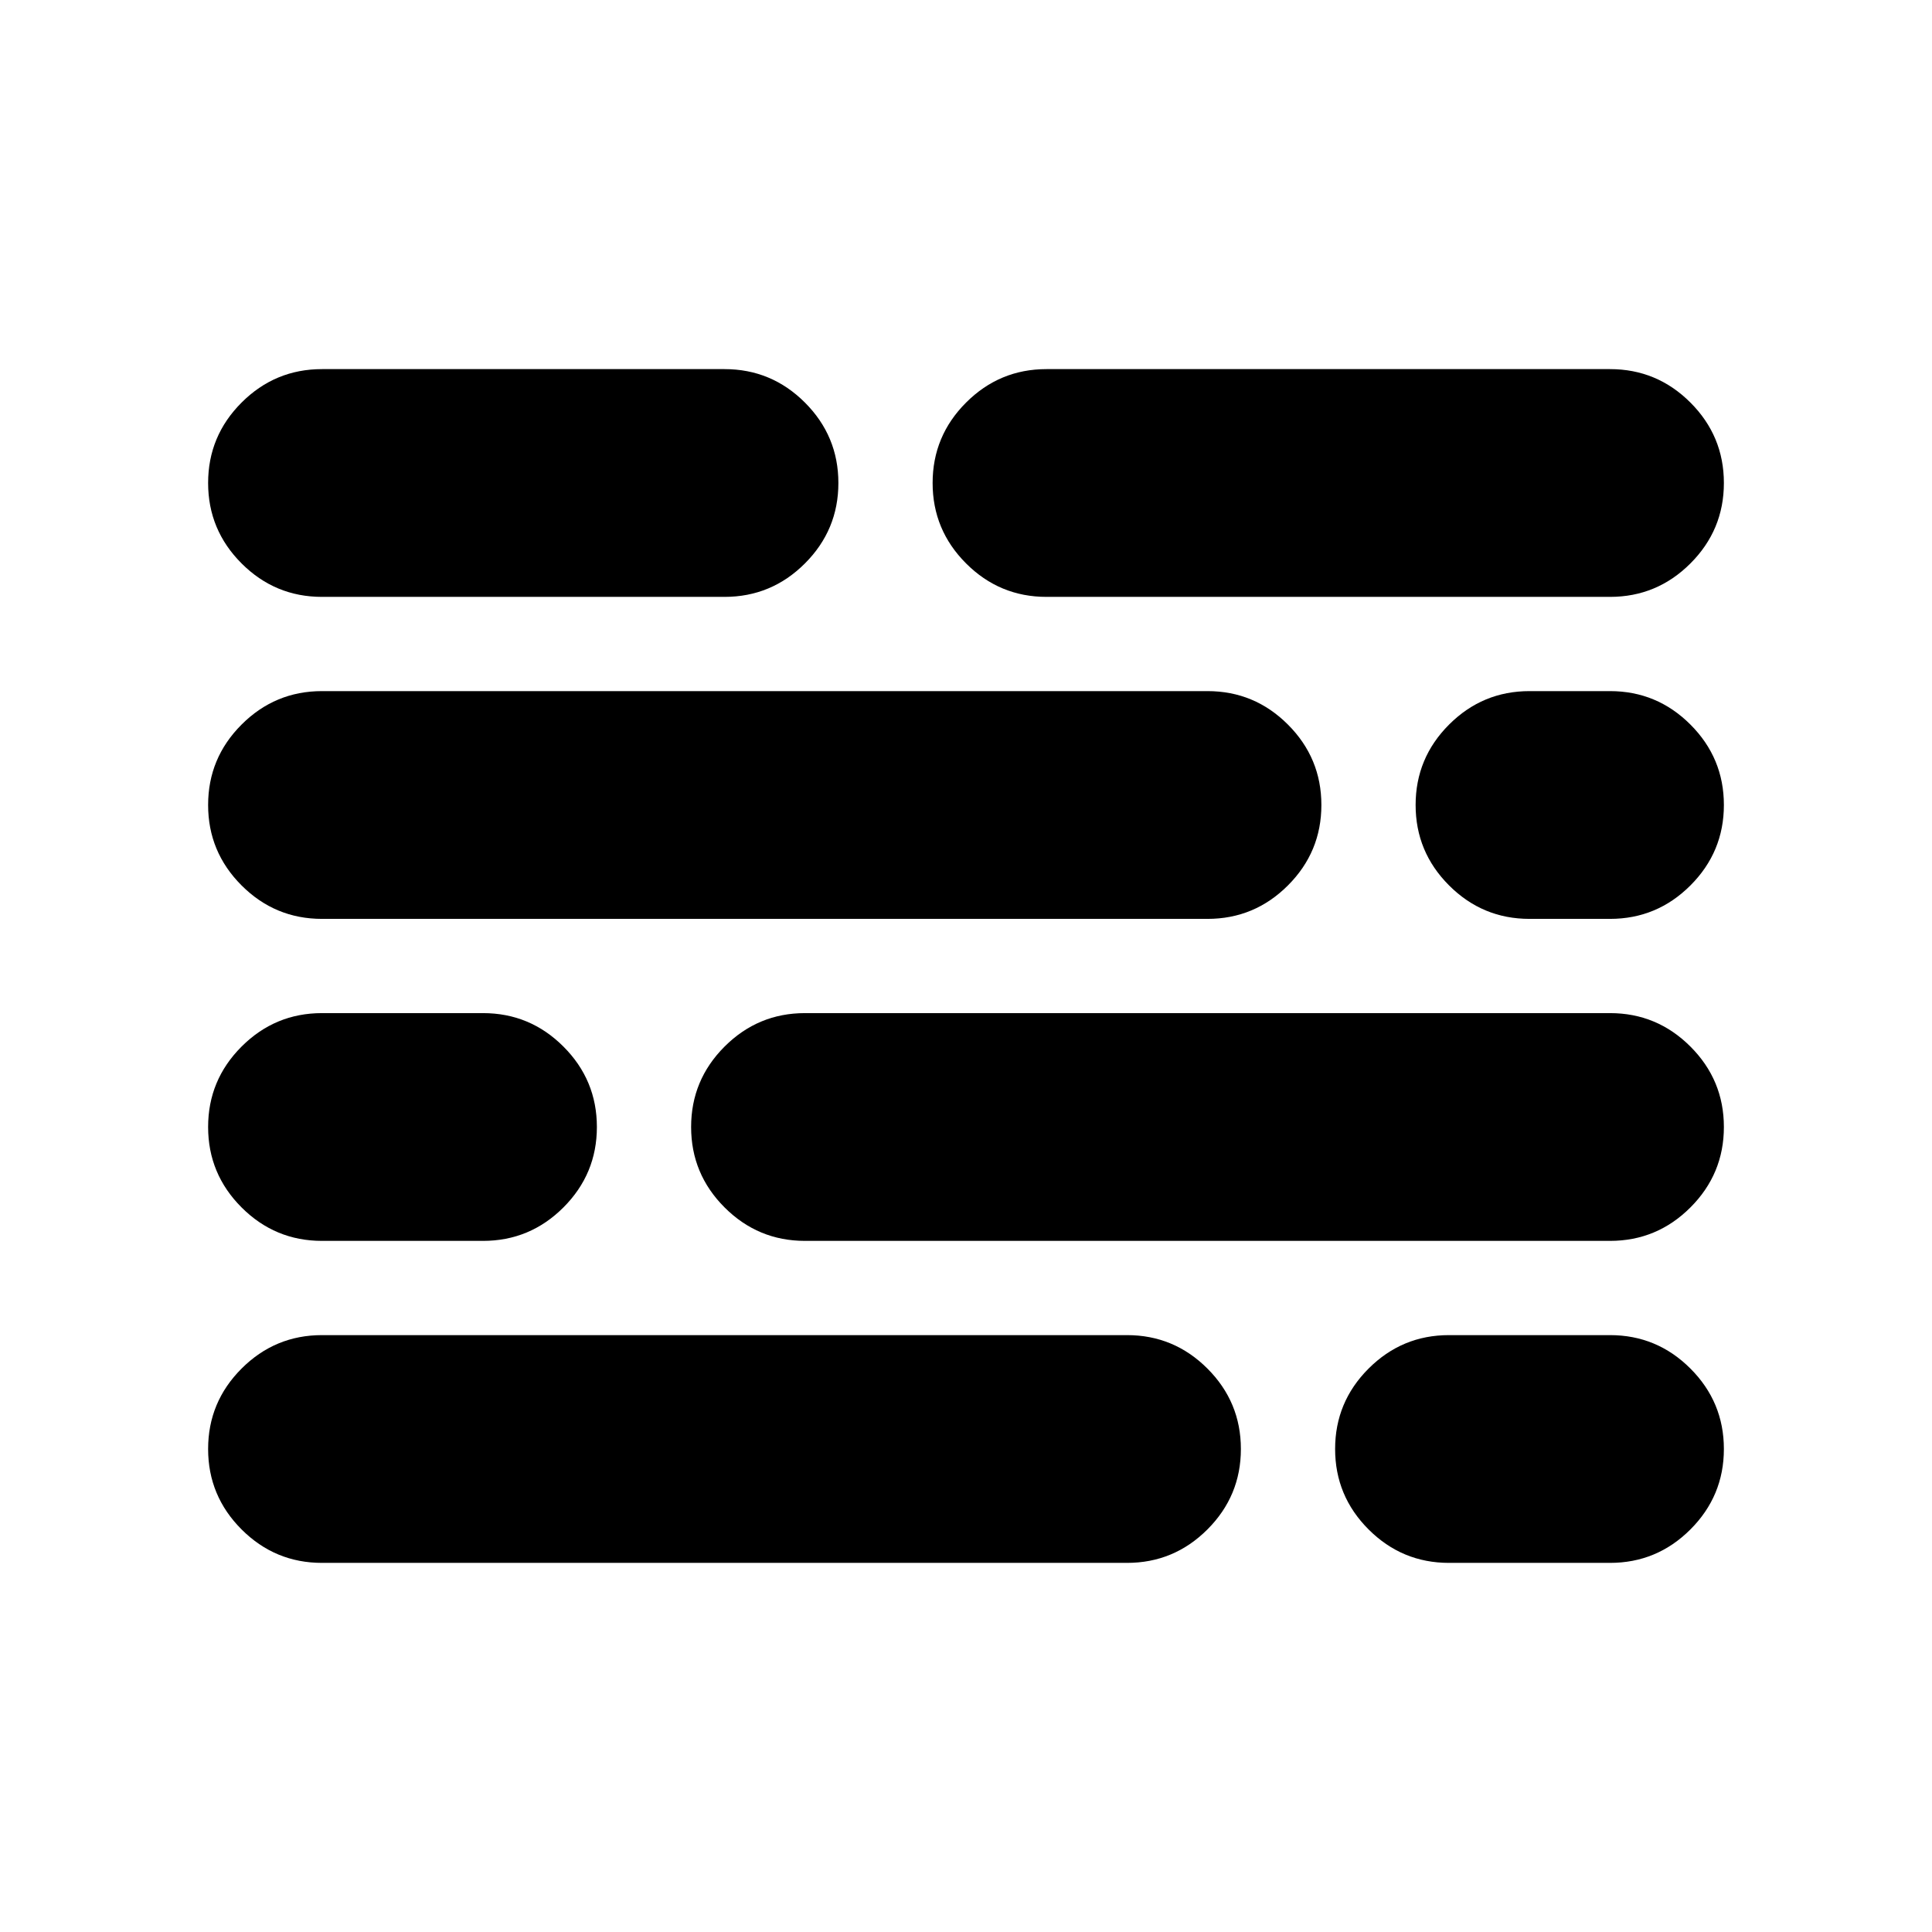 <svg xmlns="http://www.w3.org/2000/svg" height="24" viewBox="0 -960 960 960" width="24"><path d="M160-183.413q-23.339 0-39.963-16.624-16.624-16.624-16.624-39.963 0-23.339 16.624-39.963 16.624-16.624 39.963-16.624h400q23.339 0 39.963 16.624 16.624 16.624 16.624 39.963 0 23.339-16.624 39.963-16.624 16.624-39.963 16.624H160Zm560 0q-23.339 0-39.963-16.624-16.624-16.624-16.624-39.963 0-23.339 16.624-39.963 16.624-16.624 39.963-16.624h80q23.339 0 39.963 16.624 16.624 16.624 16.624 39.963 0 23.339-16.624 39.963-16.624 16.624-39.963 16.624h-80Zm-560-160q-23.339 0-39.963-16.624-16.624-16.624-16.624-39.963 0-23.339 16.624-39.963 16.624-16.624 39.963-16.624h80q23.339 0 39.963 16.624 16.624 16.624 16.624 39.963 0 23.339-16.624 39.963-16.624 16.624-39.963 16.624h-80Zm240 0q-23.339 0-39.963-16.624-16.624-16.624-16.624-39.963 0-23.339 16.624-39.963 16.624-16.624 39.963-16.624h400q23.339 0 39.963 16.624 16.624 16.624 16.624 39.963 0 23.339-16.624 39.963-16.624 16.624-39.963 16.624H400Zm-240-160q-23.339 0-39.963-16.624-16.624-16.624-16.624-39.963 0-23.339 16.624-39.963 16.624-16.624 39.963-16.624h440q23.339 0 39.963 16.624 16.624 16.624 16.624 39.963 0 23.339-16.624 39.963-16.624 16.624-39.963 16.624H160Zm600 0q-23.339 0-39.963-16.624-16.624-16.624-16.624-39.963 0-23.339 16.624-39.963 16.624-16.624 39.963-16.624h40q23.339 0 39.963 16.624 16.624 16.624 16.624 39.963 0 23.339-16.624 39.963-16.624 16.624-39.963 16.624h-40Zm-600-160q-23.339 0-39.963-16.624-16.624-16.624-16.624-39.963 0-23.339 16.624-39.963 16.624-16.624 39.963-16.624h200q23.339 0 39.963 16.624 16.624 16.624 16.624 39.963 0 23.339-16.624 39.963-16.624 16.624-39.963 16.624H160Zm360 0q-23.339 0-39.963-16.624-16.624-16.624-16.624-39.963 0-23.339 16.624-39.963 16.624-16.624 39.963-16.624h280q23.339 0 39.963 16.624 16.624 16.624 16.624 39.963 0 23.339-16.624 39.963-16.624 16.624-39.963 16.624H520Z"/></svg>